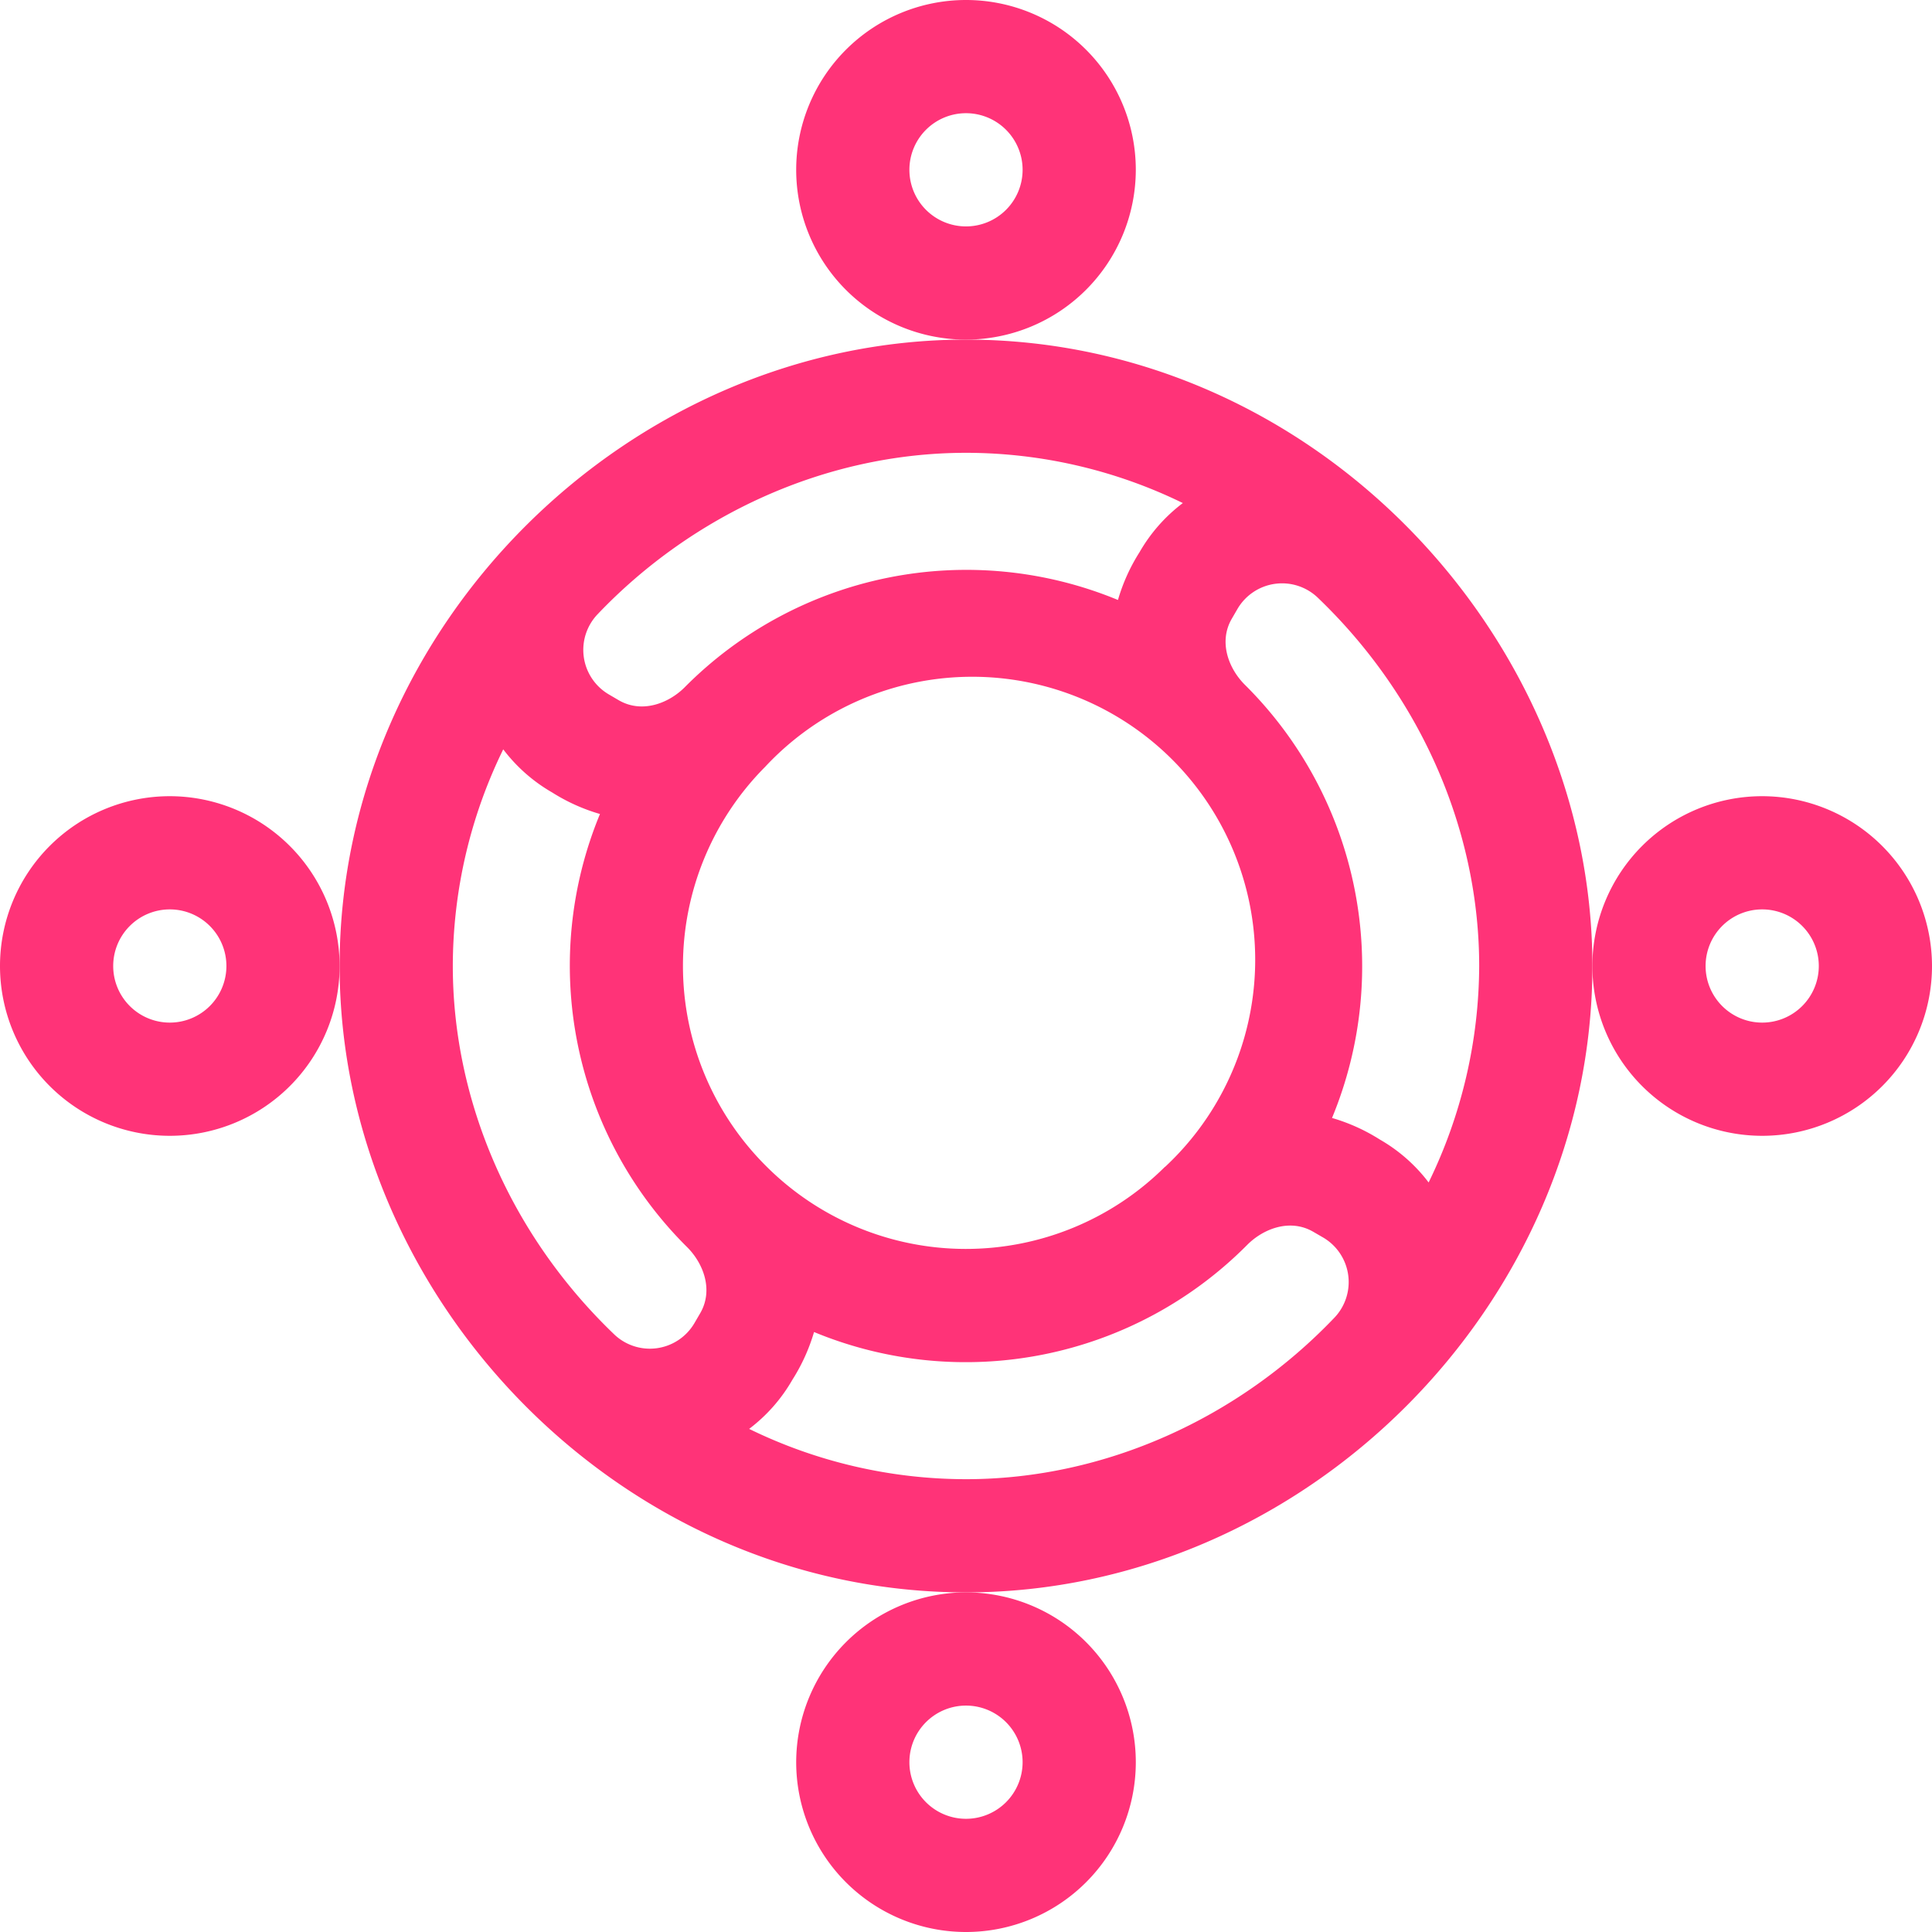 <svg id="Capa_1" data-name="Capa 1" xmlns="http://www.w3.org/2000/svg" viewBox="0 0 512 512"><defs><style>.cls-1{fill:#ff3378;}</style></defs><path class="cls-1" d="M301,45a45,45,0,1,0-45,45A45.05,45.05,0,0,0,301,45ZM256,60a15,15,0,1,1,15-15A15,15,0,0,1,256,60Z" transform="translate(0 0)"/><path class="cls-1" d="M211,467a45,45,0,1,0,45-45A45.05,45.05,0,0,0,211,467Zm45-15a15,15,0,1,1-15,15A15,15,0,0,1,256,452Z" transform="translate(0 0)"/><path class="cls-1" d="M45,211a45,45,0,1,0,45,45,45.05,45.05,0,0,0-45-45Zm0,60a15,15,0,1,1,15-15A15,15,0,0,1,45,271Z" transform="translate(0 0)"/><path class="cls-1" d="M467,211a45,45,0,1,0,45,45,45.05,45.05,0,0,0-45-45Zm0,60a15,15,0,1,1,15-15A15,15,0,0,1,467,271Z" transform="translate(0 0)"/><path class="cls-1" d="M256,90C167.14,90,90,165.33,90,256c0,88.28,74.71,166,166,166,89.9,0,166-76.38,166-166C422,168.94,348.37,90,256,90Zm57.46,43.32a43.31,43.31,0,0,0-11.46,13A49.17,49.17,0,0,0,296.27,159a105.1,105.1,0,0,0-114.9,23.22c-4.28,4.22-11.26,6.88-17.36,3.37L161.3,184a13.67,13.67,0,0,1-2.85-21.3c24.78-26,60.06-42.7,97.56-42.7a131,131,0,0,1,57.46,13.32ZM203,309a74.83,74.83,0,0,1-.23-105.78l0,0a75,75,0,1,1,106,106l-.05,0A74.82,74.82,0,0,1,203,309ZM133.36,198.58A43.36,43.36,0,0,0,146.31,210,49.48,49.48,0,0,0,159,215.72a105.05,105.05,0,0,0,23.08,114.77c4.3,4.27,7.05,11.34,3.5,17.49L184,350.69a13.68,13.68,0,0,1-21.37,2.8C134.71,326.65,120,291,120,256a131,131,0,0,1,13.36-57.41Zm65.17,180.09a43.26,43.26,0,0,0,11.45-13A49.56,49.56,0,0,0,215.73,353a105.07,105.07,0,0,0,114.78-23.08c4.27-4.3,11.34-7.05,17.49-3.5l2.69,1.56a13.68,13.68,0,0,1,2.77,21.4C328.21,375.75,292.92,392,256,392A130.94,130.94,0,0,1,198.53,378.67ZM378.6,313.36A43.17,43.17,0,0,0,365.69,302,49.48,49.48,0,0,0,353,296.27a105.07,105.07,0,0,0-23.08-114.78c-4.3-4.27-7.05-11.34-3.5-17.49l1.56-2.69a13.69,13.69,0,0,1,21.38-2.79C377.06,185.13,392,220.72,392,256a131.82,131.82,0,0,1-13.4,57.37Z" transform="translate(0 0)"/></svg>